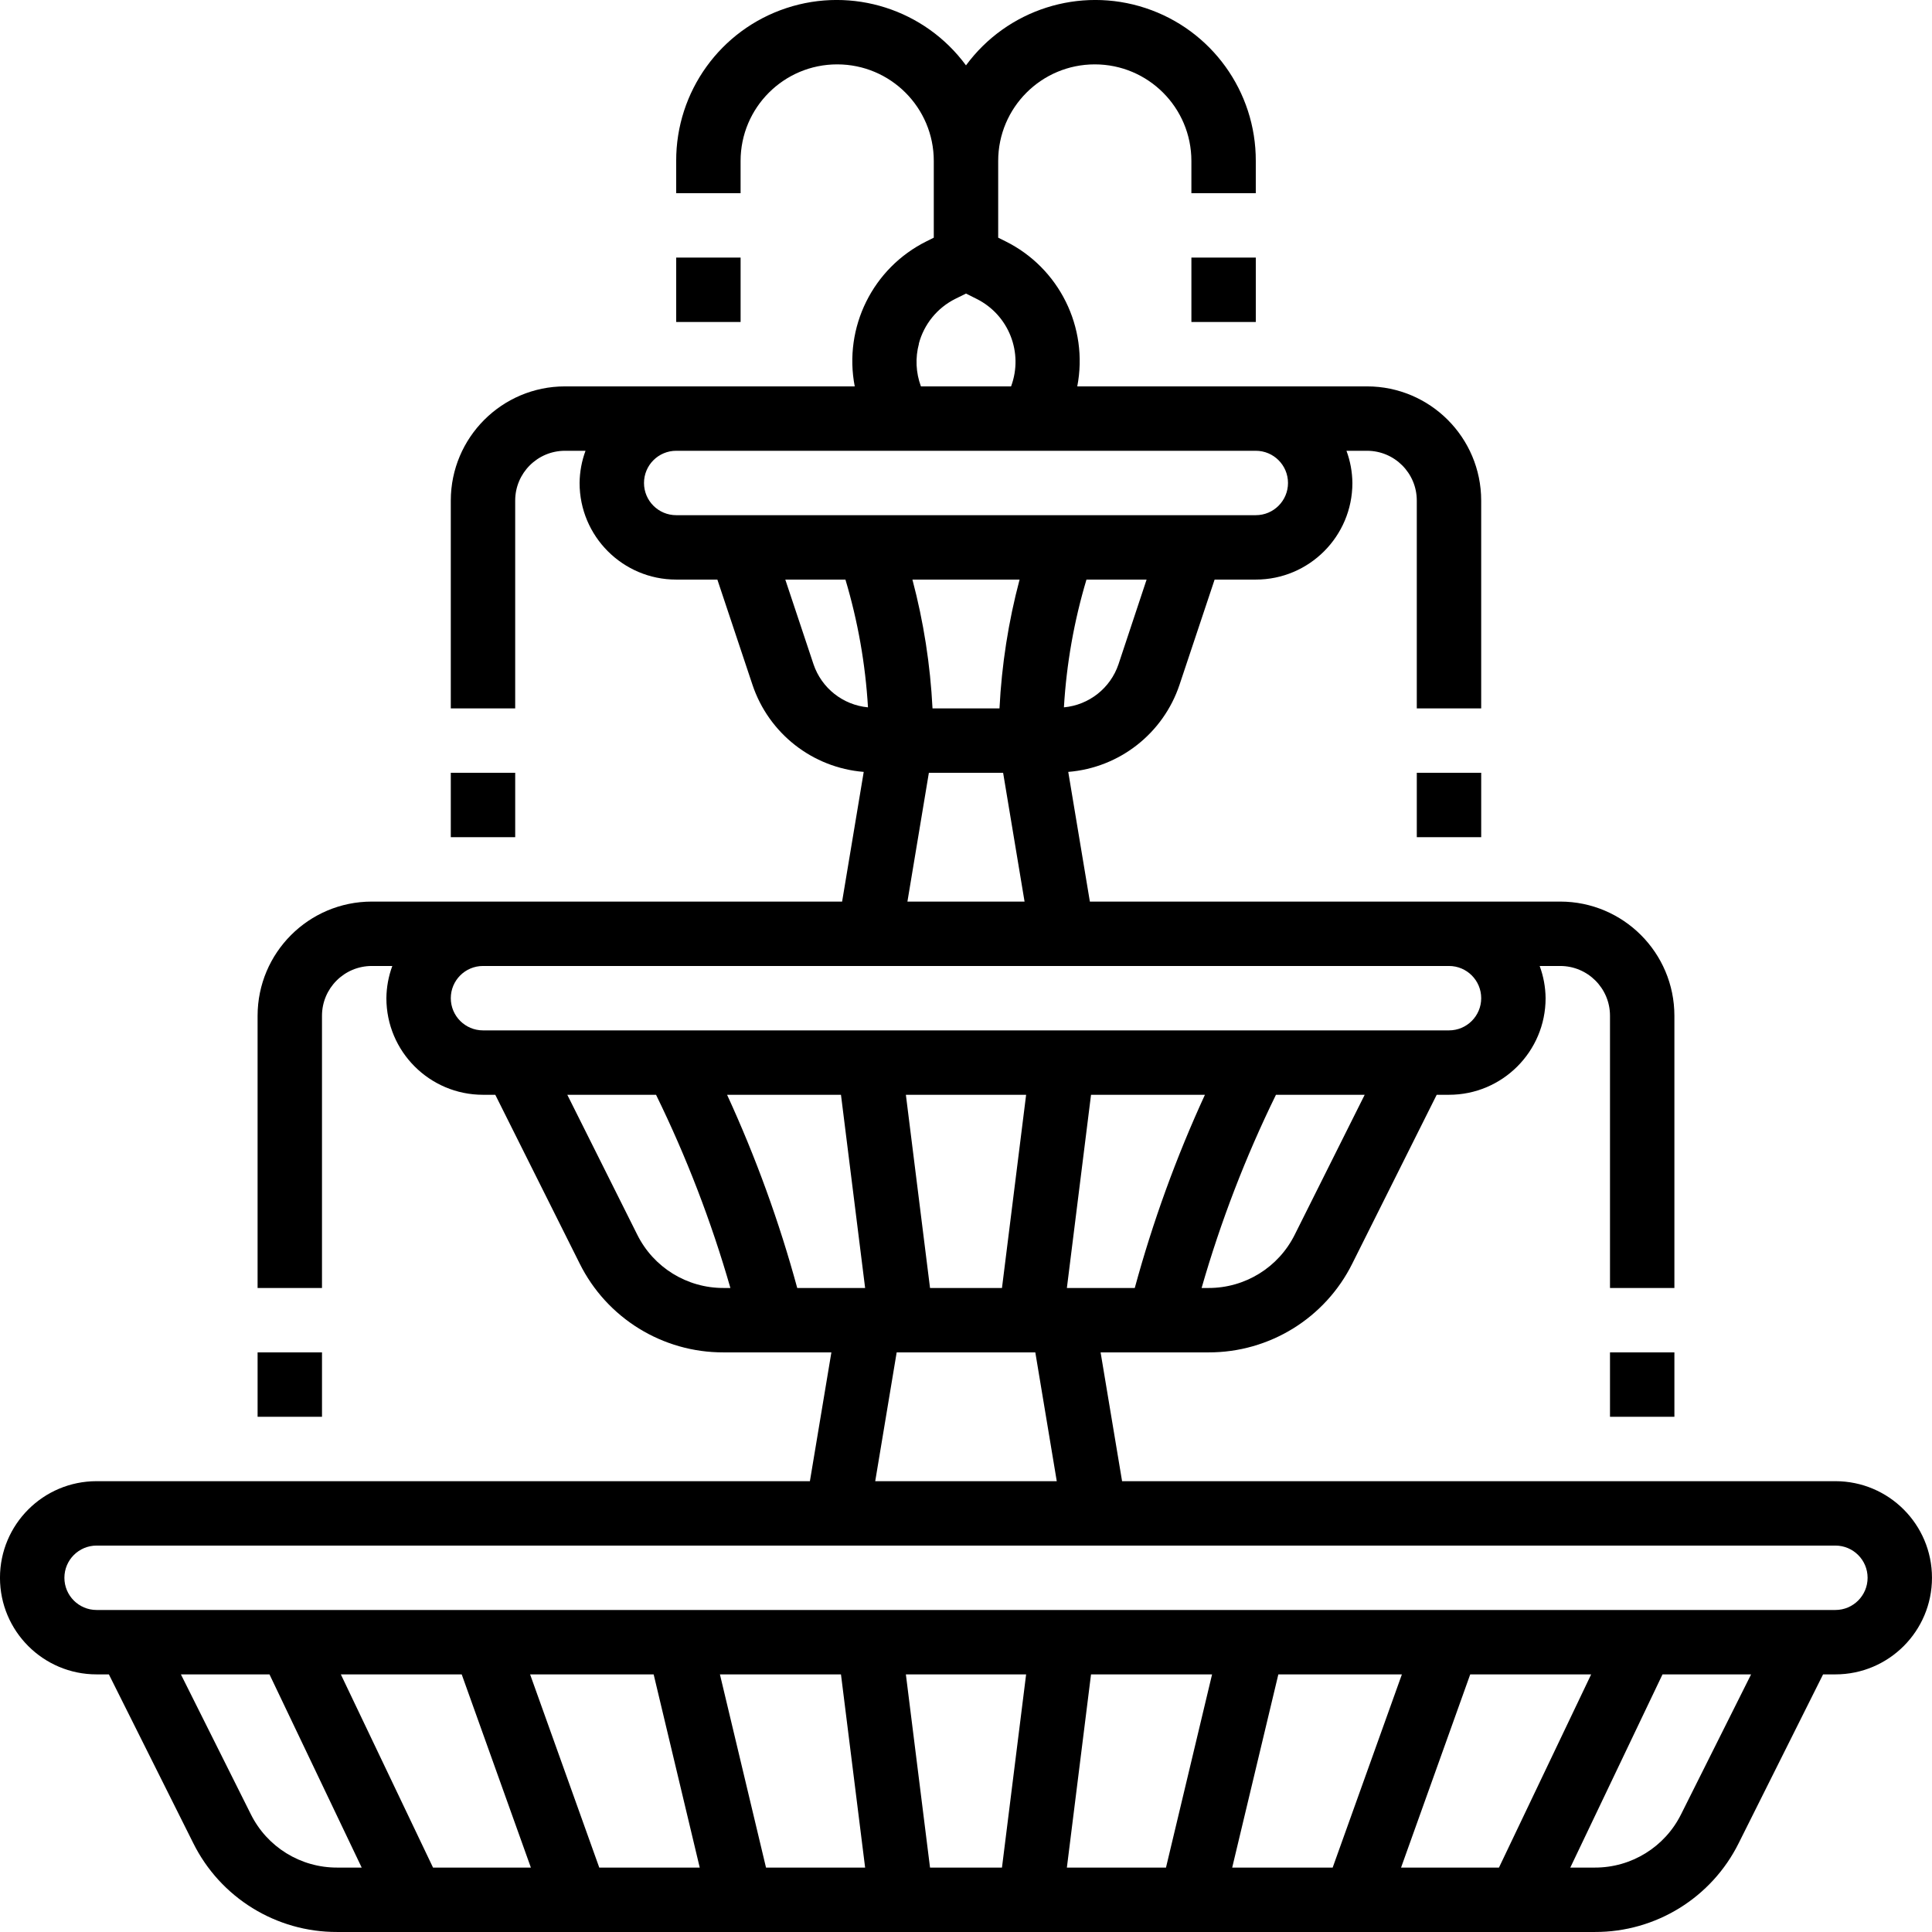 <svg height="480pt" viewBox="0 0 480 480" width="480pt" xmlns="http://www.w3.org/2000/svg"><path d="m456 367.996h-177.223l-5.336-32h26.781c15.168.051 29.043-8.523 35.777-22.113l20.945-41.887h3.055c13.254 0 24-10.746 24-24-.027-2.734-.523-5.438-1.473-8h5.121c6.82.008 12.348 5.539 12.352 12.359v67.641h16v-67.641c-.012-15.656-12.699-28.344-28.352-28.359h-116.871l-5.371-32.219c12.727-1.031 23.605-9.555 27.648-21.664l8.715-26.117h10.23c13.254 0 24-10.746 24-24-.027-2.734-.523-5.438-1.473-8h5.121c6.82.008 12.348 5.539 12.352 12.359v51.641h16v-51.641c-.012-15.656-12.699-28.344-28.352-28.359h-72c2.832-14.668-4.477-29.426-17.863-36.059l-1.785-.887v-19.055c0-13.258 10.746-24 24-24s24 10.742 24 24v8h16v-8c.051-17.254-11-32.582-27.387-37.988-16.383-5.406-34.387.34-44.613 14.234-10.227-13.895-28.23-19.641-44.613-14.234-16.387 5.406-27.438 20.734-27.387 37.988v8h16v-8c0-13.258 10.746-24 24-24s24 10.742 24 24v19.055l-1.777.887c-13.387 6.633-20.695 21.391-17.863 36.059h-72c-15.656.016-28.34 12.703-28.359 28.359v51.641h16v-51.641c.008-6.824 5.539-12.352 12.359-12.359h5.113c-.949 2.562-1.445 5.266-1.473 8 0 13.254 10.746 24 24 24h10.23l8.715 26.117c4.043 12.109 14.922 20.633 27.648 21.664l-5.371 32.219h-116.863c-15.656.016-28.34 12.703-28.359 28.359v67.641h16v-67.641c.008-6.824 5.539-12.352 12.359-12.359h5.113c-.949 2.562-1.445 5.266-1.473 8 0 13.254 10.746 24 24 24h3.055l20.945 41.887c6.734 13.59 20.609 22.164 35.777 22.113h26.781l-5.336 32h-177.223c-13.254 0-24 10.742-24 24 0 13.254 10.746 24 24 24h3.055l20.945 41.887c6.734 13.59 20.609 22.164 35.777 22.113h312.445c15.168.051 29.043-8.523 35.777-22.113l20.945-41.887h3.055c13.254 0 24-10.746 24-24 0-13.258-10.746-24-24-24zm-247.062-96 6 48h-16.867c-4.477-16.453-10.309-32.508-17.43-48zm22.125 48-6-48h29.875l-6 48zm34 0 6-48h28.297c-7.125 15.492-12.953 31.547-17.43 48zm56.625-13.266c-4.039 8.152-12.363 13.297-21.465 13.266h-1.688c4.738-16.512 10.922-32.574 18.473-48h22.047zm-90.008-130.734c-.543-10.812-2.215-21.539-4.992-32h26.625c-2.777 10.461-4.449 21.188-4.992 32zm46.199-10.938c-2.012 5.922-7.32 10.105-13.551 10.68.633-10.762 2.512-21.414 5.602-31.742h14.941zm-49.598-79.672c1.281-4.84 4.582-8.898 9.062-11.137l2.656-1.312 2.625 1.312c8 3.988 11.699 13.371 8.574 21.746h-22.398c-1.262-3.402-1.434-7.109-.488-10.609zm-68.281 34.609c0-4.418 3.582-8 8-8h144c4.418 0 8 3.582 8 8 0 4.418-3.582 8-8 8h-144c-4.418 0-8-3.582-8-8zm42.121 45.055-7.016-21.055h14.941c3.086 10.328 4.969 20.98 5.602 31.742-6.223-.582-11.52-4.77-13.527-10.688zm28.656 26.945h18.445l5.328 32h-29.102zm-118.777 56c0-4.418 3.582-8 8-8h240c4.418 0 8 3.582 8 8 0 4.418-3.582 8-8 8h-240c-4.418 0-8-3.582-8-8zm46.312 58.734-17.367-34.734h22.047c7.551 15.426 13.734 31.488 18.473 48h-1.688c-9.102.031-17.426-5.113-21.465-13.266zm64.465 29.266h34.445l5.328 32h-45.102zm-160.465 114.734-17.367-34.734h22.008l22.91 48h-6.086c-9.102.031-17.426-5.113-21.465-13.266zm333.008-34.734-22.906 48h-24.324l17.184-48zm-64.223 48h-24.961l11.465-48h30.695zm-41.41 0h-24.625l6-48h30.074zm-40.75 0h-17.875l-6-48h29.875zm-40-48 6 48h-24.625l-11.449-48zm-46.539 0 11.449 48h-24.961l-17.184-48zm-47.688 0 17.184 48h-24.309l-22.906-48zm302.961 34.734c-4.035 8.148-12.355 13.293-21.449 13.266h-6.086l22.91-48h22.008zm38.328-50.734h-432c-4.418 0-8-3.582-8-8 0-4.418 3.582-8 8-8h432c4.418 0 8 3.582 8 8 0 4.418-3.582 8-8 8zm0 0"/><path d="m168 63.996h16v16h-16zm0 0"/><path d="m112 191.996h16v16h-16zm0 0"/><path d="m64 335.996h16v16h-16zm0 0"/><path d="m296 63.996h16v16h-16zm0 0"/><path d="m352 191.996h16v16h-16zm0 0"/><path d="m400 335.996h16v16h-16zm0 0"/></svg>